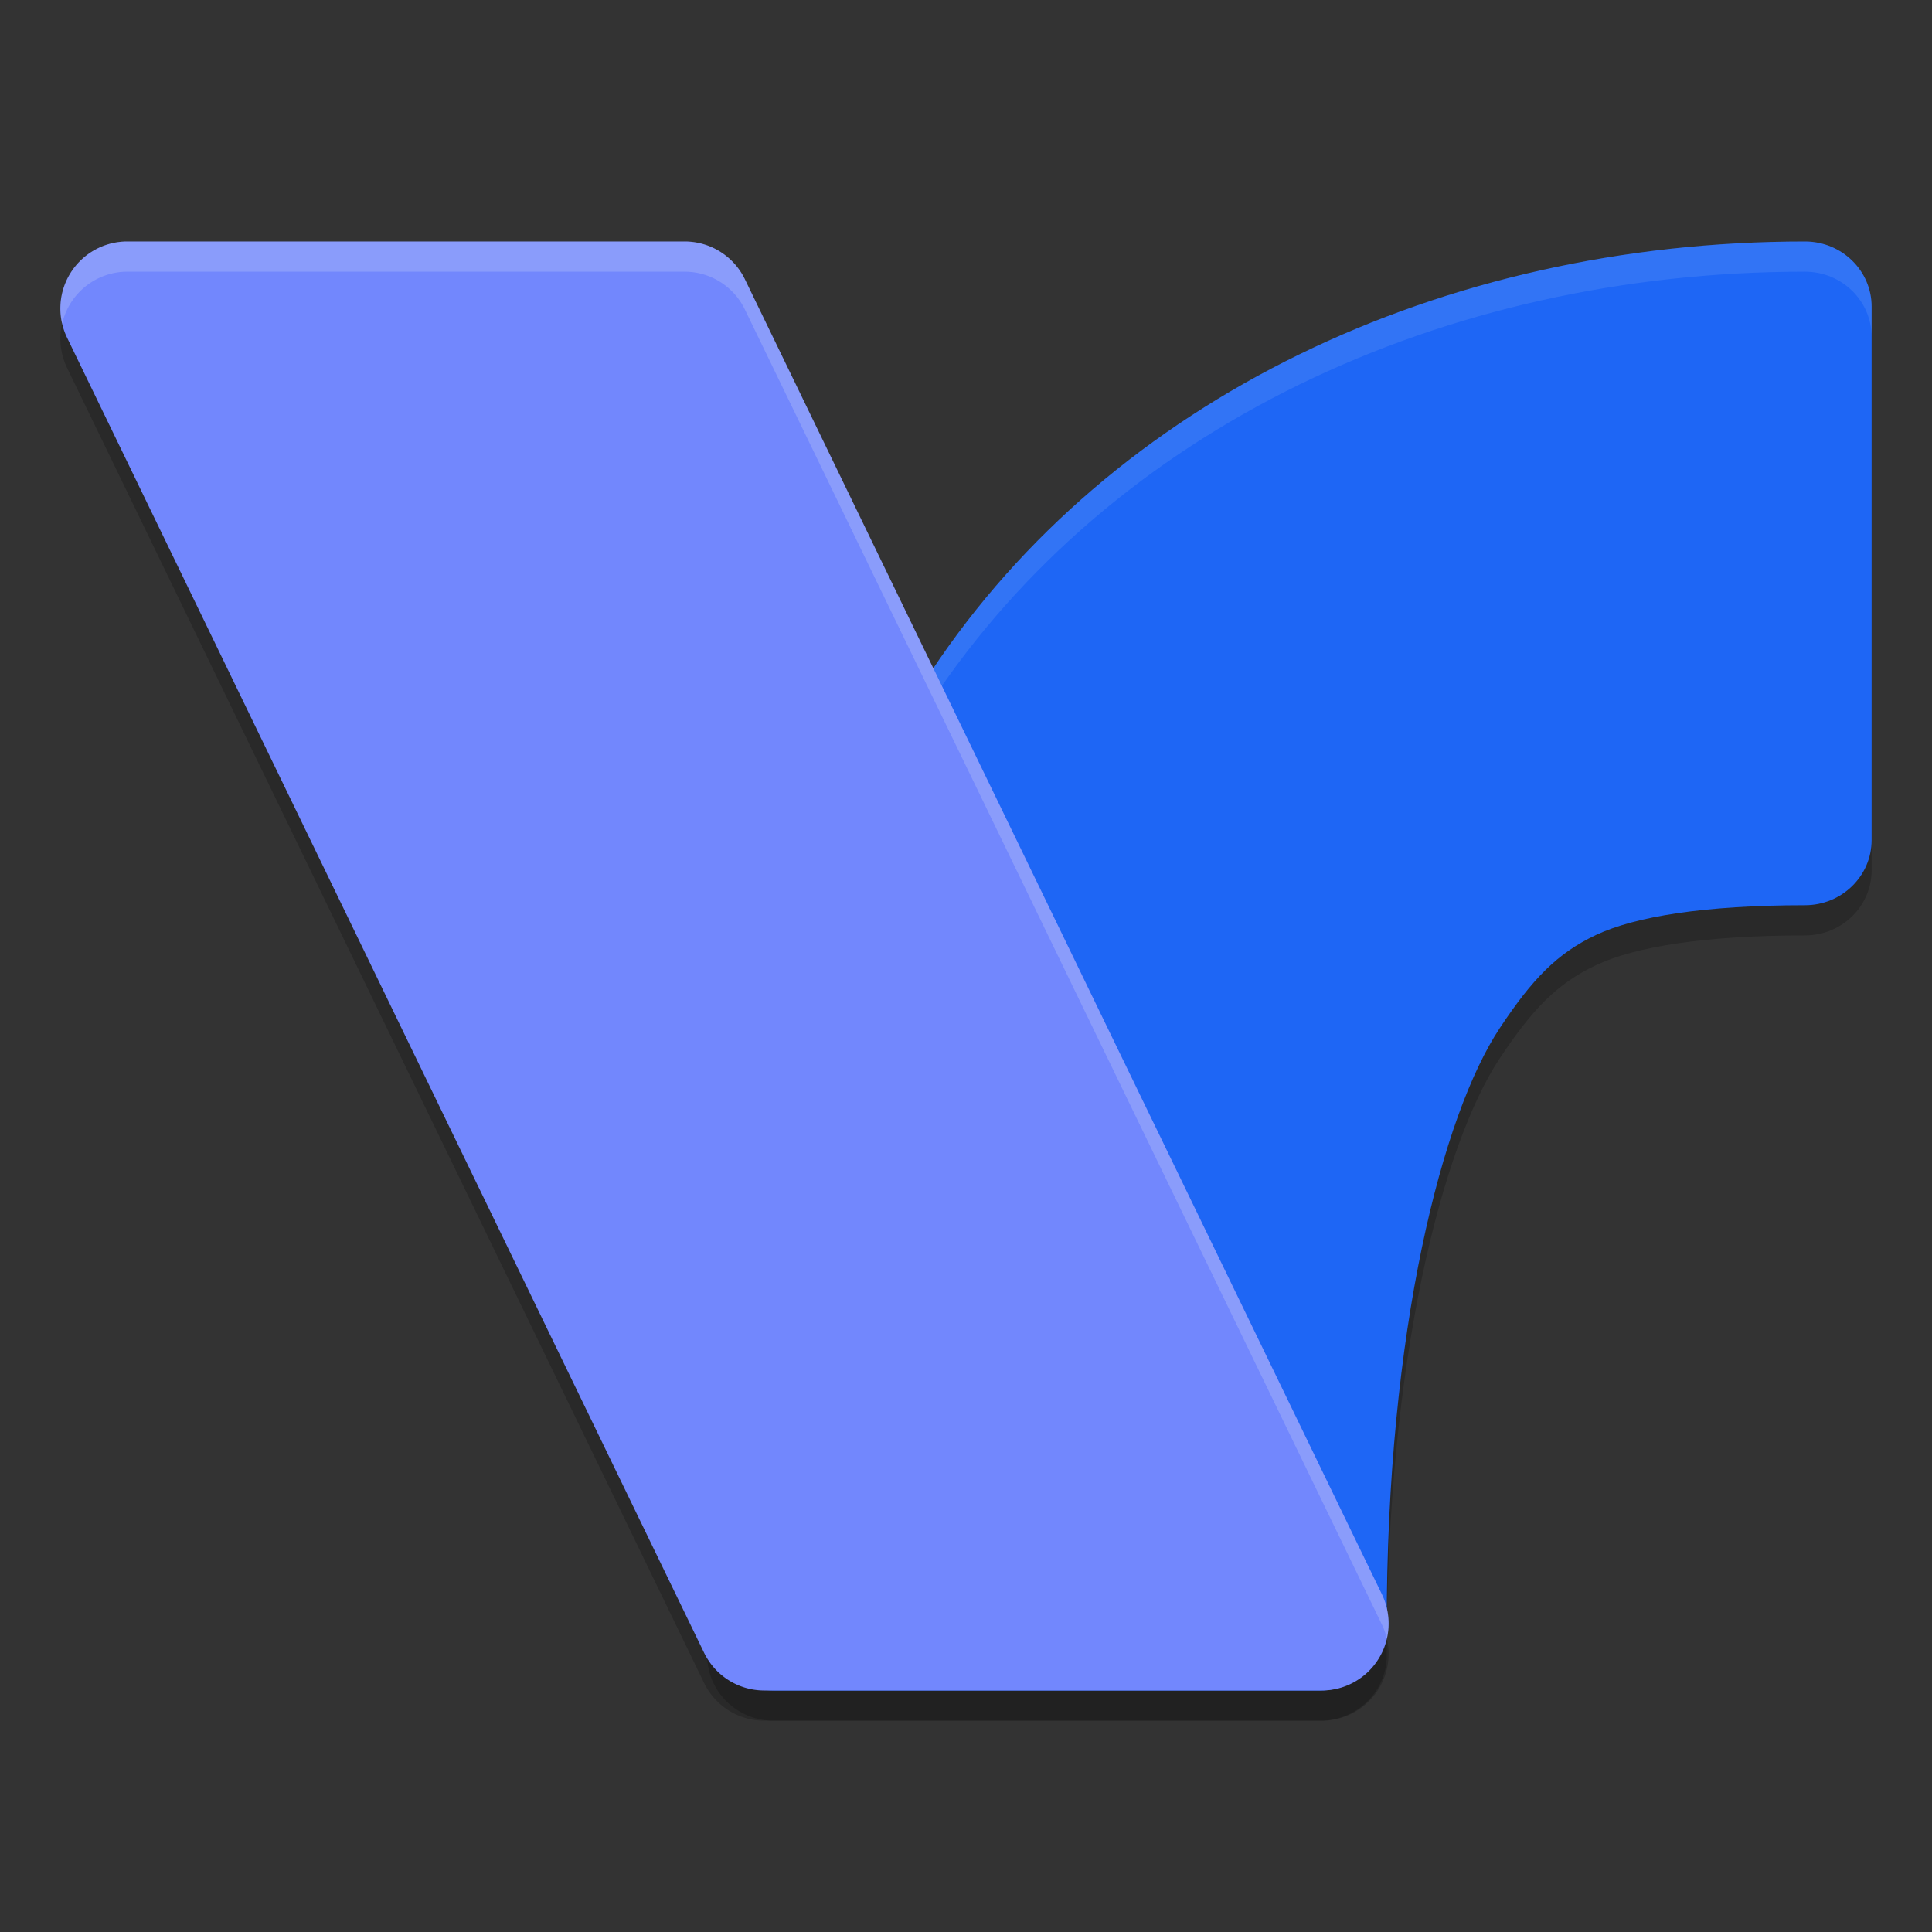 <svg xmlns="http://www.w3.org/2000/svg" width="64" height="64" version="1.1">
 <rect width="100%" height="100%" fill="#333333" stroke="none"/>
 <path style="opacity:0.2;fill-rule:evenodd" d="m 43.729,57 c 1.219,-1.19e-4 2.207,-0.966 2.207,-2.158 0,-9.794 1.849,-16.925 3.746,-19.785 1.075,-1.621 1.897,-2.478 3.19,-3.086 1.293,-0.608 3.58,-0.984 6.922,-0.984 C 61.012,30.986 62,30.02 62,28.828 L 62,11.158 C 62,9.966 61.012,9 59.793,9 47.758,9 36.836,14.212 30.849,23.239 24.97,32.103 23.429,42.856 23.429,54.842 23.429,56.034 24.417,57 25.636,57 Z"/>
 <path style="opacity:0.2" d="m 43.785,57 a 2.216,2.218 0 0 0 1.993,-3.186 L 24.675,10.25 A 2.216,2.218 0 0 0 22.679,9 L 4.214,9 A 2.216,2.218 0 0 0 2.221,12.184 L 23.324,55.75 A 2.216,2.218 0 0 0 25.317,57 l 18.467,0 z"/>
 <path style="fill:#1e66f5;fill-rule:evenodd" d="m 43.729,56 c 1.219,-1.19e-4 2.207,-0.966 2.207,-2.158 0,-9.794 1.849,-16.925 3.746,-19.785 1.075,-1.621 1.897,-2.478 3.19,-3.086 1.293,-0.608 3.58,-0.984 6.922,-0.984 C 61.012,29.986 62,29.02 62,27.828 L 62,10.158 C 62,8.966 61.012,8 59.793,8 47.758,8 36.836,13.212 30.849,22.239 24.97,31.103 23.429,41.856 23.429,53.842 23.429,55.034 24.417,56 25.636,56 Z"/>
 <path style="fill:#eff1f5;fill-rule:evenodd;opacity:0.1" d="M 59.793 8 C 47.758 8 36.836 13.212 30.85 22.238 C 24.97 31.102 23.428 41.856 23.428 53.842 C 23.428 53.892 23.44 53.939 23.443 53.988 C 23.517 42.349 25.112 31.889 30.85 23.238 C 36.836 14.212 47.758 9 59.793 9 C 61.012 9 62 9.966 62 11.158 L 62 10.158 C 62 8.966 61.012 8 59.793 8 z"/>
 <path style="fill:#7287fd" d="m 43.785,56 a 2.216,2.218 0 0 0 1.993,-3.186 L 24.675,9.25 A 2.216,2.218 0 0 0 22.679,8 L 4.214,8 A 2.216,2.218 0 0 0 2.221,11.184 L 23.324,54.75 A 2.216,2.218 0 0 0 25.317,56 l 18.467,0 z"/>
 <path style="fill:#eff1f5;opacity:0.2" d="M 4.215 8 A 2.216 2.218 0 0 0 2.059 10.723 A 2.216 2.218 0 0 1 4.215 9 L 22.68 9 A 2.216 2.218 0 0 1 24.674 10.25 L 45.777 53.814 A 2.216 2.218 0 0 1 45.941 54.277 A 2.216 2.218 0 0 0 45.777 52.814 L 24.674 9.25 A 2.216 2.218 0 0 0 22.68 8 L 4.215 8 z"/>
</svg>
